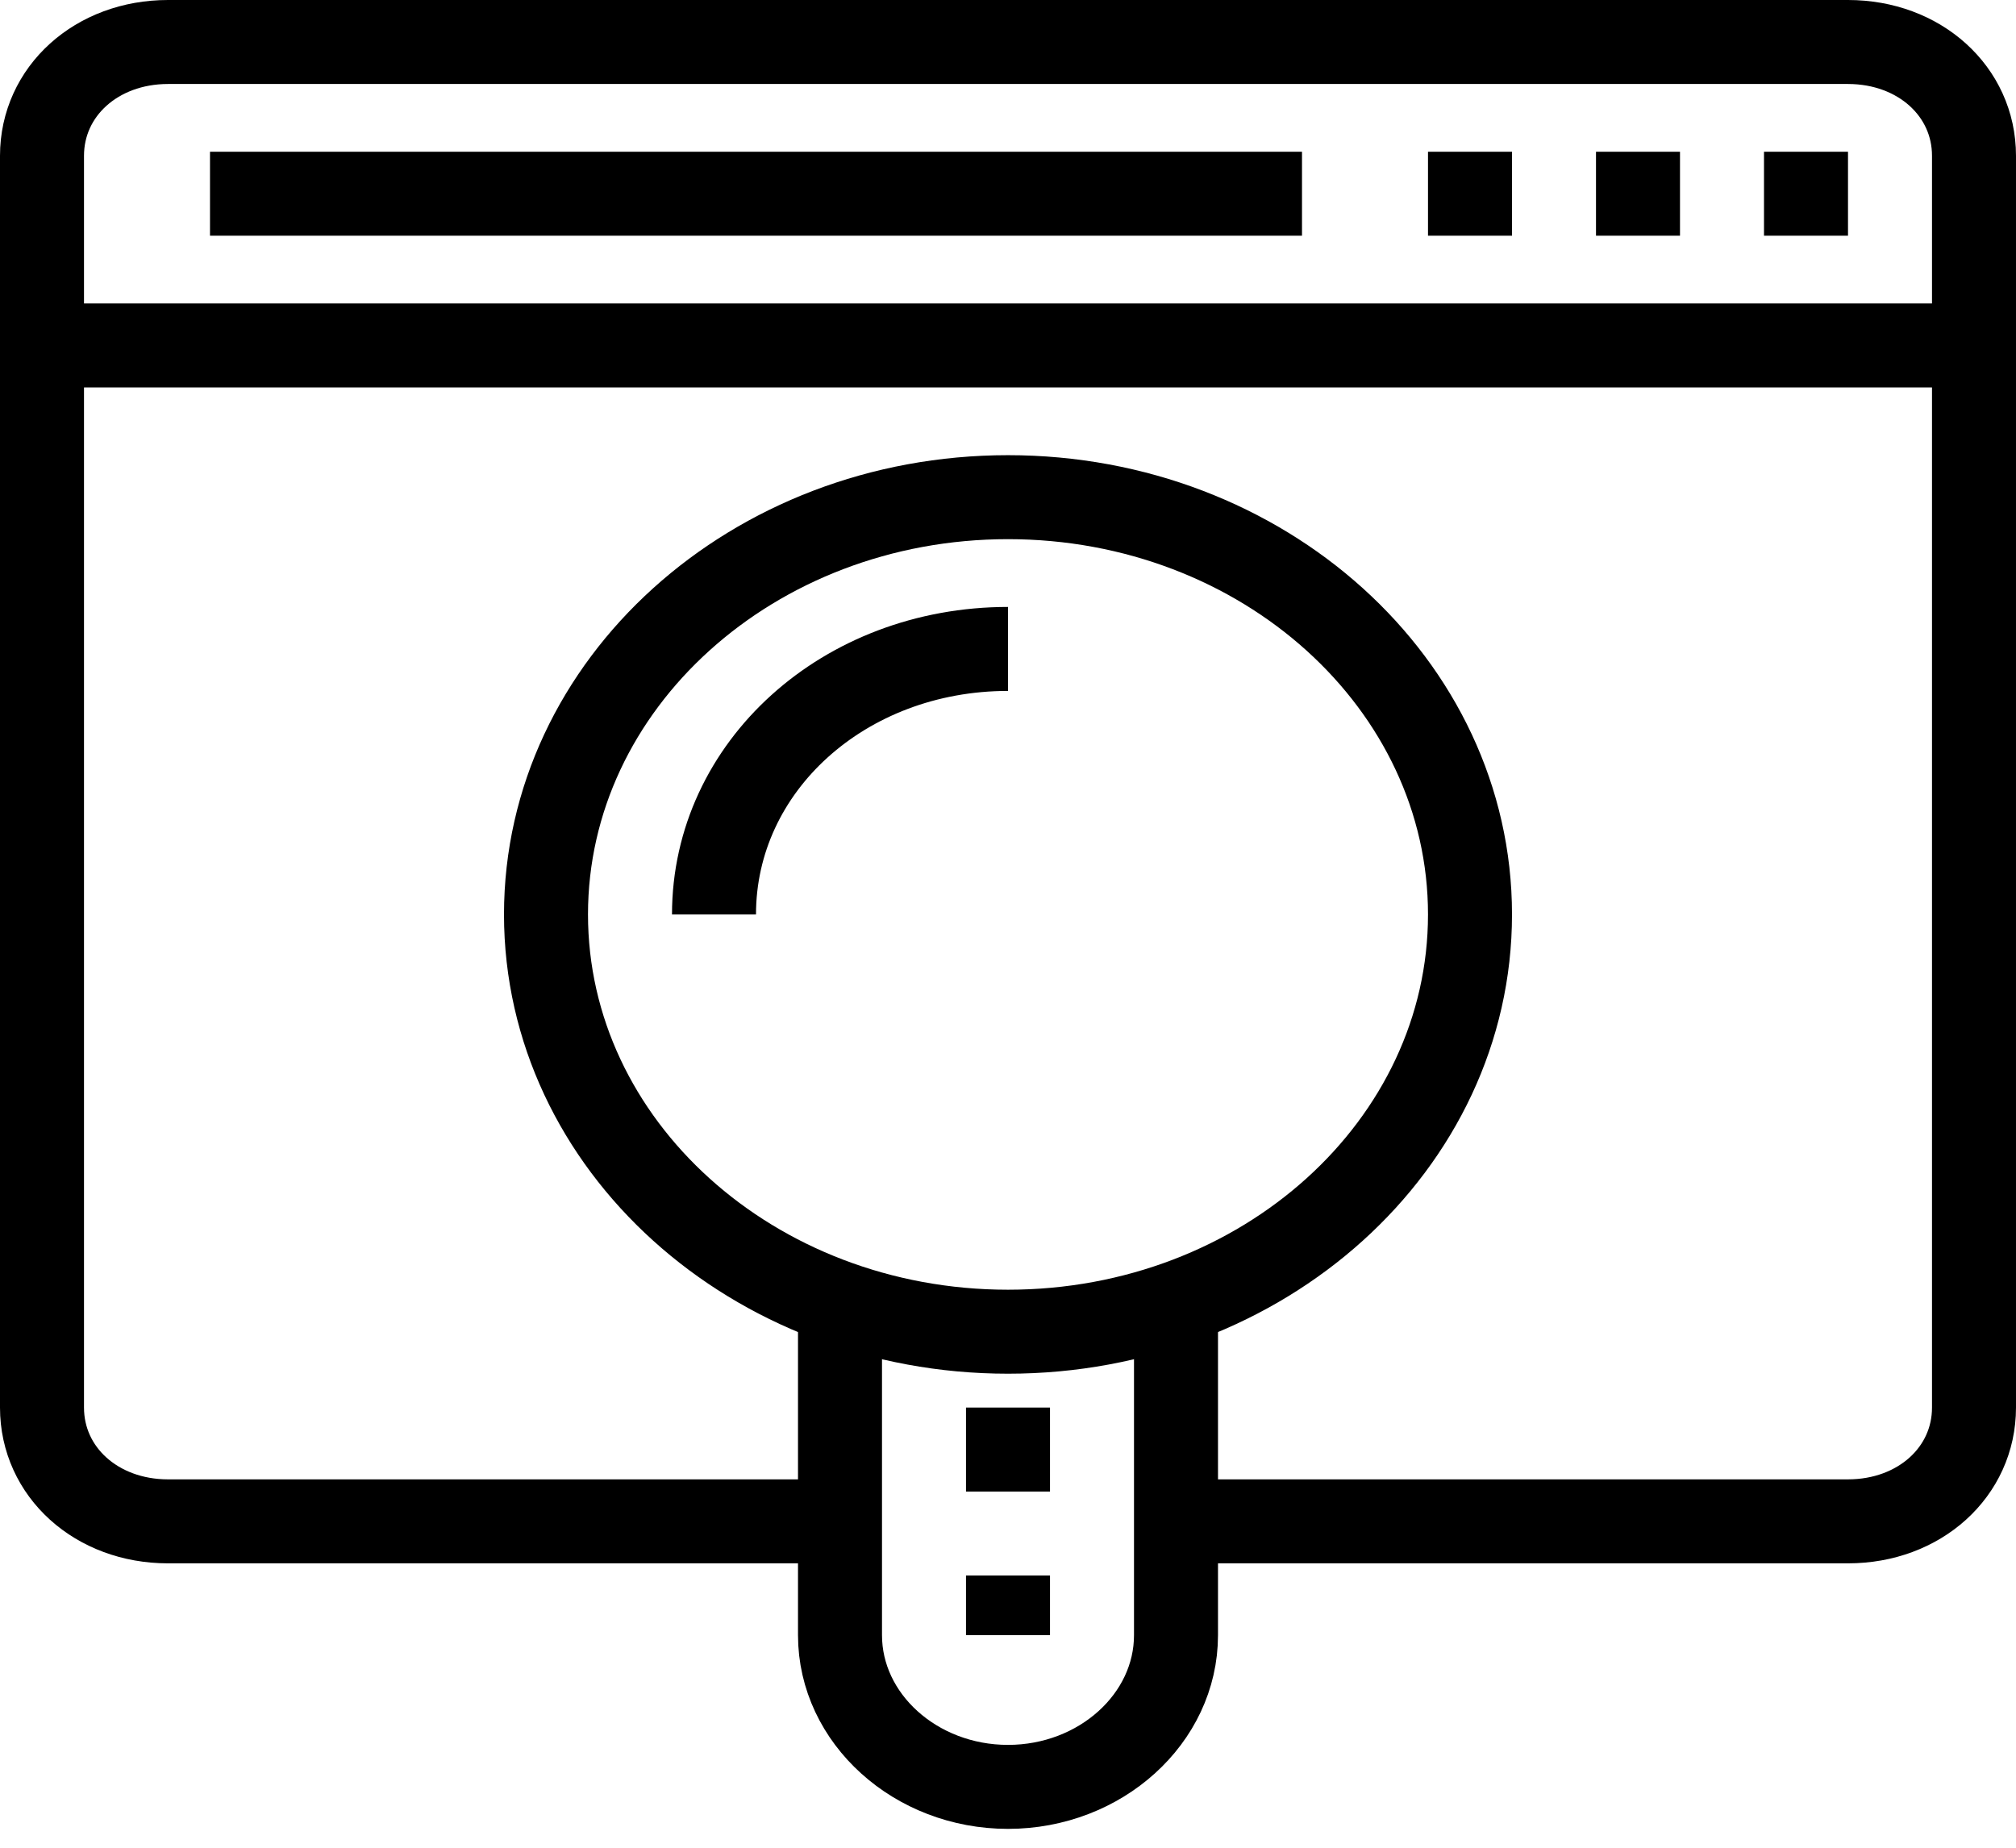 <svg xmlns="http://www.w3.org/2000/svg" width="48" height="44" fill="none" viewBox="0 0 48 44">
    <path stroke="#000" stroke-miterlimit="10" stroke-width="2" d="M1 8.226h46M44 4.613h-2M40 4.613h-2M36 4.613h-2M31 4.613H5M24 31.712c6.075 0 11-4.449 11-9.936 0-5.488-4.925-9.937-11-9.937s-11 4.449-11 9.937c0 5.487 4.925 9.936 11 9.936zM17 21.776c0-3.523 3.1-6.323 7-6.323"/>
    <path stroke="#000" stroke-miterlimit="10" stroke-width="2" d="M28 31.08v7.858c0 1.987-1.8 3.613-4 3.613s-4-1.626-4-3.613v-7.949"/>
    <path stroke="#000" stroke-miterlimit="10" stroke-width="2" d="M20 36.228H4c-1.7 0-3-1.174-3-2.71V3.71C1 2.174 2.3 1 4 1h40c1.7 0 3 1.174 3 2.71v29.808c0 1.536-1.3 2.71-3 2.71H28"/>
    <path stroke="#000" stroke-dasharray="2 2" stroke-miterlimit="10" stroke-width="2" d="M24 33.518v5.42"/>
</svg>

